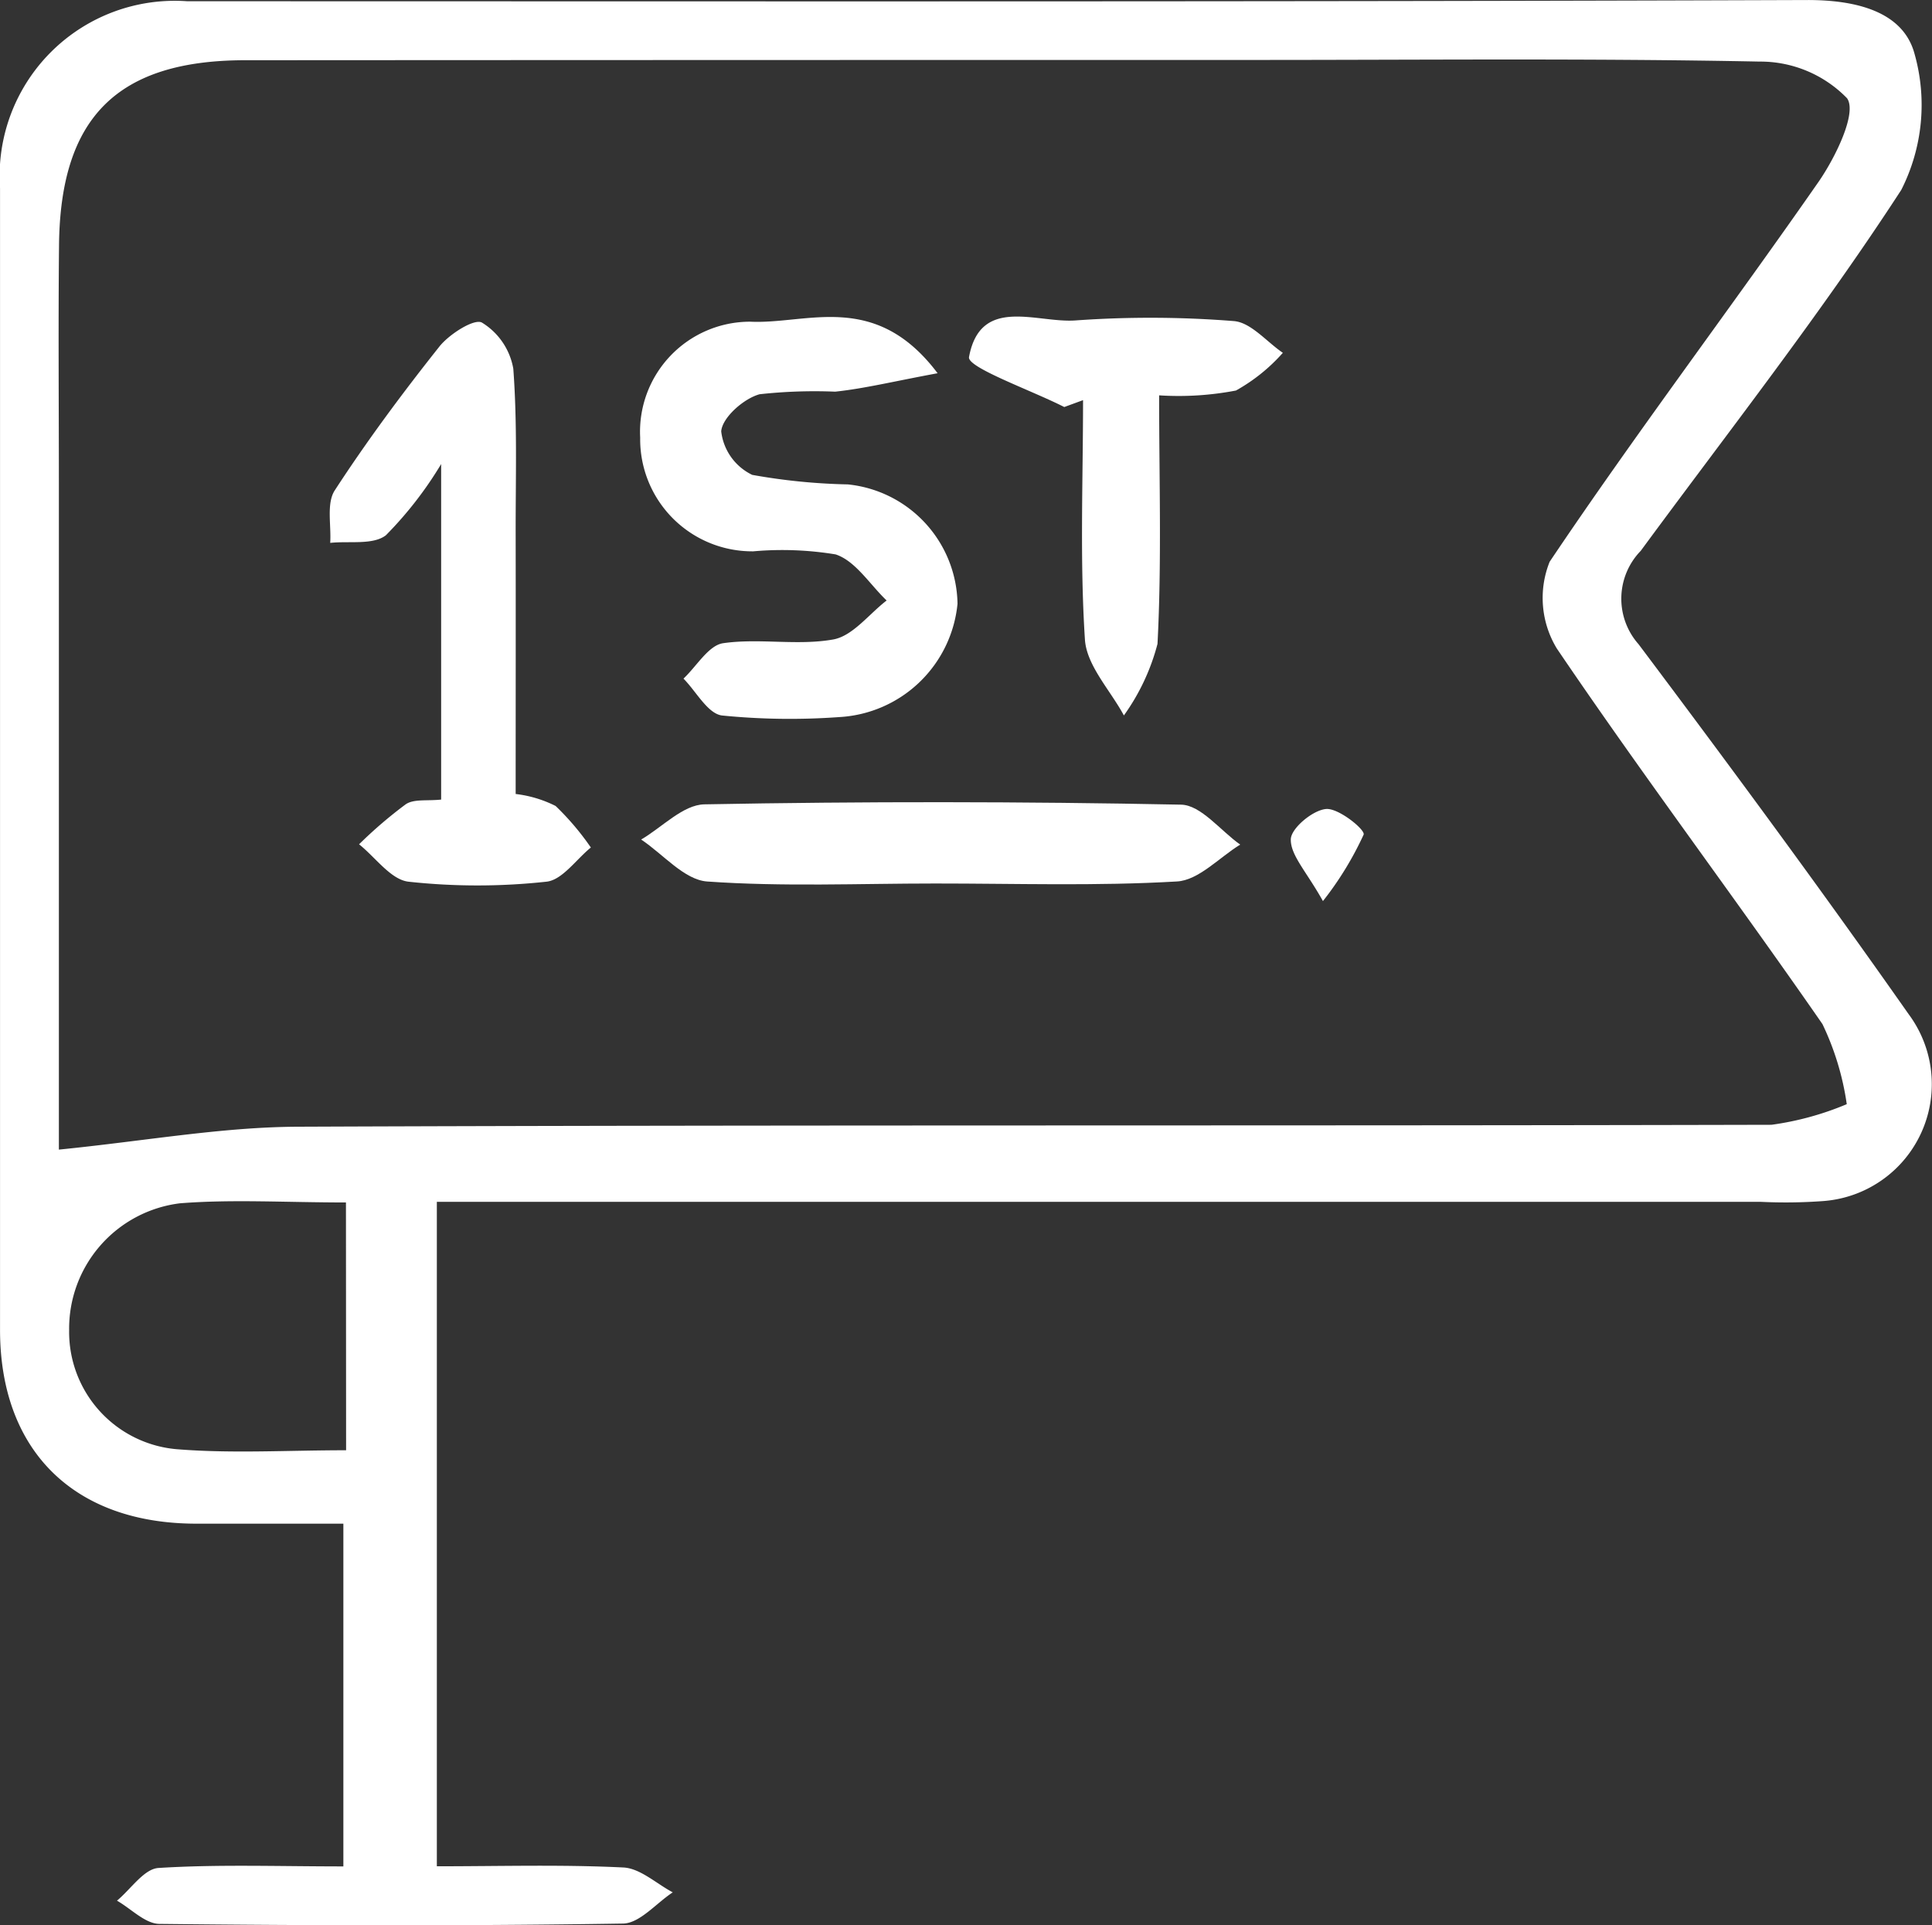 <svg xmlns="http://www.w3.org/2000/svg" width="62.872" height="62.655" viewBox="0 0 62.872 62.655">
  <rect x="0" y="0" width="62.872" height="62.655" fill="#333333" stroke="none"/>
  <g id="Group_1961" data-name="Group 1961" transform="translate(-1202.234 -659)">
    <path id="Path_4689" data-name="Path 4689" d="M1216.45,698.112v21.623c2.078,0,4.078-.06,6.07.039.548.027,1.073.526,1.607.809-.539.354-1.074,1.007-1.618,1.016-5.028.079-10.058.067-15.087.011-.463-.005-.92-.493-1.381-.756.449-.372.879-1.034,1.349-1.064,1.933-.122,3.879-.051,6.018-.051V708.585c-1.541,0-3.163,0-4.784,0-3.984,0-6.388-2.375-6.389-6.307q0-18.578,0-37.156a5.7,5.7,0,0,1,6.1-6.081c17.565,0,35.13.022,52.694-.04,1.6-.006,3.132.37,3.506,1.741a6.108,6.108,0,0,1-.43,4.44c-2.627,4.044-5.616,7.854-8.478,11.745a2.234,2.234,0,0,0-.07,3.038c2.984,3.975,5.937,7.976,8.792,12.044a3.815,3.815,0,0,1-2.779,6.077,16.737,16.737,0,0,1-2.025.026h-43.1Zm-12.3-1.7c2.816-.282,5.3-.735,7.782-.745,15.984-.065,31.968-.023,47.952-.063a9.652,9.652,0,0,0,2.448-.671,8.945,8.945,0,0,0-.791-2.606c-2.841-4.1-5.846-8.092-8.644-12.222a3.168,3.168,0,0,1-.234-2.823c2.813-4.187,5.863-8.215,8.746-12.357.555-.8,1.264-2.252.933-2.727a3.935,3.935,0,0,0-2.849-1.194c-5.476-.109-10.955-.053-16.433-.053q-16.434,0-32.868.009c-4.151.009-5.994,1.872-6.037,6.012-.027,2.626-.005,5.253-.005,7.879Zm9.342,1.72c-1.975,0-3.7-.107-5.4.027a4.11,4.11,0,0,0-3.608,4.13,3.83,3.83,0,0,0,3.582,3.879c1.764.136,3.546.028,5.431.028Z" fill="#fff"/>
    <path id="Path_4690" data-name="Path 4690" d="M1275.673,692.4c-1.459.271-2.389.5-3.333.6a16.376,16.376,0,0,0-2.46.084c-.516.14-1.215.758-1.249,1.207a1.8,1.8,0,0,0,1.01,1.417,19.733,19.733,0,0,0,3.11.31,3.97,3.97,0,0,1,3.57,3.883,4.092,4.092,0,0,1-3.849,3.689,22.227,22.227,0,0,1-3.819-.052c-.463-.063-.836-.782-1.25-1.2.428-.4.815-1.083,1.291-1.152,1.176-.17,2.419.087,3.583-.122.634-.113,1.161-.826,1.737-1.268-.547-.521-1.012-1.287-1.66-1.5a10.677,10.677,0,0,0-2.679-.1,3.648,3.648,0,0,1-3.681-3.7,3.582,3.582,0,0,1,3.584-3.773C1271.44,690.812,1273.636,689.7,1275.673,692.4Z" transform="translate(-42.927 -21.254)" fill="#fff"/>
    <path id="Path_4691" data-name="Path 4691" d="M1238.693,706.606V695.687a12.273,12.273,0,0,1-1.8,2.319c-.421.321-1.194.18-1.81.246.037-.577-.127-1.286.148-1.709,1.051-1.616,2.206-3.17,3.405-4.68.322-.406,1.135-.919,1.384-.78a2.2,2.2,0,0,1,1.021,1.5c.134,1.791.073,3.6.077,5.4.005,2.77,0,5.539,0,8.441a3.887,3.887,0,0,1,1.3.39,8.722,8.722,0,0,1,1.147,1.352c-.48.388-.931,1.059-1.446,1.112a20.687,20.687,0,0,1-4.49,0c-.575-.068-1.073-.792-1.607-1.217a14.394,14.394,0,0,1,1.516-1.3C1237.8,706.58,1238.226,706.655,1238.693,706.606Z" transform="translate(-22.103 -21.585)" fill="#fff"/>
    <path id="Path_4692" data-name="Path 4692" d="M1275.656,741.536c-2.474,0-4.955.109-7.416-.065-.745-.053-1.434-.889-2.149-1.366.685-.4,1.364-1.132,2.057-1.145q7.756-.145,15.514.01c.65.014,1.283.85,1.924,1.3-.687.421-1.355,1.164-2.063,1.2C1280.908,741.623,1278.28,741.535,1275.656,741.536Z" transform="translate(-42.992 -53.784)" fill="#fff"/>
    <path id="Path_4693" data-name="Path 4693" d="M1301.838,693.473c-1.088-.552-3.163-1.286-3.1-1.626.37-2.005,2.2-1.1,3.465-1.192a34.268,34.268,0,0,1,5.154.021c.555.044,1.064.672,1.594,1.033a5.814,5.814,0,0,1-1.526,1.227,9.891,9.891,0,0,1-2.5.157c0,2.763.086,5.432-.053,8.088a7.036,7.036,0,0,1-1.094,2.329c-.443-.823-1.213-1.624-1.268-2.472-.168-2.587-.061-5.191-.061-7.789Z" transform="translate(-64.97 -21.227)" fill="#fff"/>
    <path id="Path_4694" data-name="Path 4694" d="M1331.834,742.568c-.538-.963-1.057-1.492-1.046-2.01.007-.361.723-.957,1.154-.987.408-.028,1.266.671,1.217.832A10.706,10.706,0,0,1,1331.834,742.568Z" transform="translate(-86.548 -54.244)" fill="#fff"/>
  </g>
</svg>
